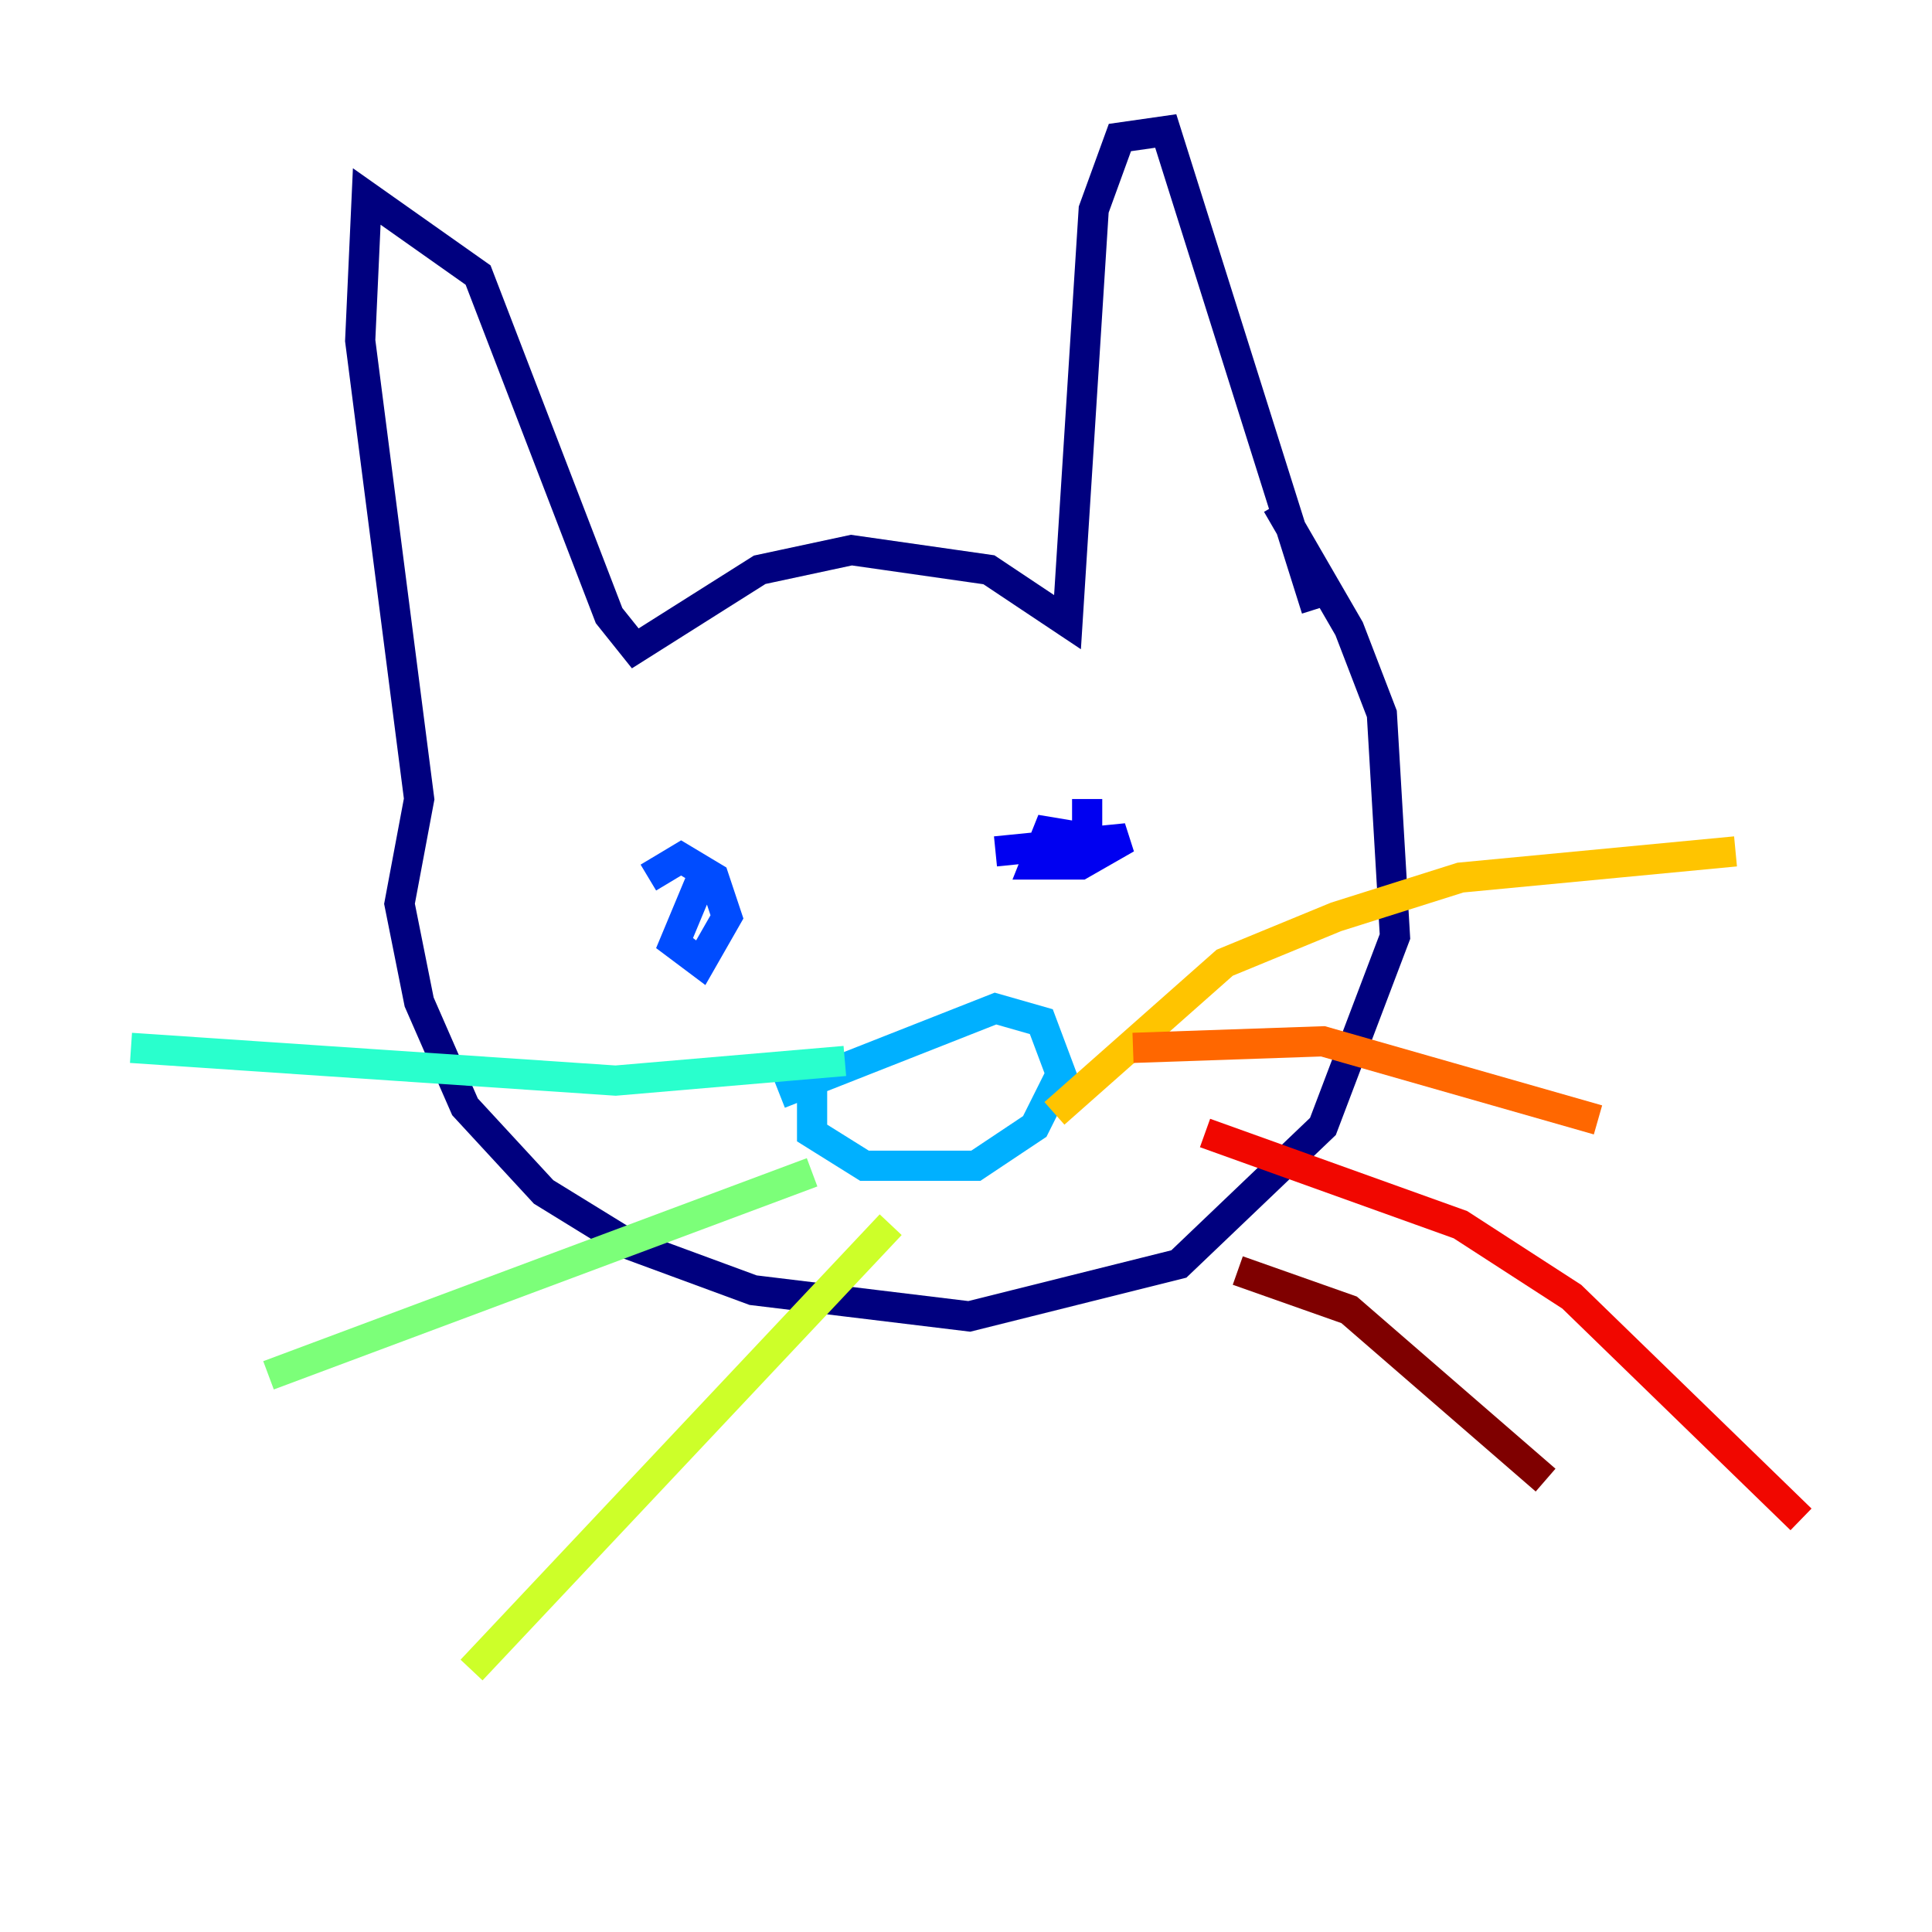 <?xml version="1.0" encoding="utf-8" ?>
<svg baseProfile="tiny" height="128" version="1.2" viewBox="0,0,128,128" width="128" xmlns="http://www.w3.org/2000/svg" xmlns:ev="http://www.w3.org/2001/xml-events" xmlns:xlink="http://www.w3.org/1999/xlink"><defs /><polyline fill="none" points="87.214,40.352 77.234,8.678 74.197,9.112 72.461,13.885 70.725,41.22 65.519,37.749 56.407,36.447 50.332,37.749 42.088,42.956 40.352,40.786 31.675,18.224 24.298,13.017 23.864,22.563 27.77,52.936 26.468,59.878 27.77,66.386 30.807,73.329 36.014,78.969 41.654,82.441 49.898,85.478 64.217,87.214 78.102,83.742 87.647,74.63 92.42,62.047 91.552,47.295 89.383,41.654 84.61,33.41" stroke="#00007f" stroke-width="2" /><polyline fill="none" points="72.027,52.936 72.027,55.539 69.424,55.105 68.556,57.275 71.593,57.275 74.63,55.539 65.953,56.407" stroke="#0000f1" stroke-width="2" /><polyline fill="none" points="46.861,57.275 44.691,62.481 46.427,63.783 48.163,60.746 47.295,58.142 45.125,56.841 42.956,58.142" stroke="#004cff" stroke-width="2" /><polyline fill="none" points="53.803,69.858 53.803,75.064 57.275,77.234 64.651,77.234 68.556,74.63 70.291,71.159 68.99,67.688 65.953,66.82 51.634,72.461" stroke="#00b0ff" stroke-width="2" /><polyline fill="none" points="55.973,70.291 40.786,71.593 8.678,69.424" stroke="#29ffcd" stroke-width="2" /><polyline fill="none" points="53.803,77.668 17.79,91.119" stroke="#7cff79" stroke-width="2" /><polyline fill="none" points="59.01,81.139 31.241,110.644" stroke="#cdff29" stroke-width="2" /><polyline fill="none" points="69.858,73.763 81.139,63.783 88.515,60.746 96.759,58.142 114.983,56.407" stroke="#ffc400" stroke-width="2" /><polyline fill="none" points="75.064,69.424 87.647,68.99 105.871,74.197" stroke="#ff6700" stroke-width="2" /><polyline fill="none" points="79.837,75.064 96.759,81.139 104.136,85.912 119.322,100.664" stroke="#f10700" stroke-width="2" /><polyline fill="none" points="82.007,84.176 89.383,86.78 102.4,98.061" stroke="#7f0000" stroke-width="2" /></svg>